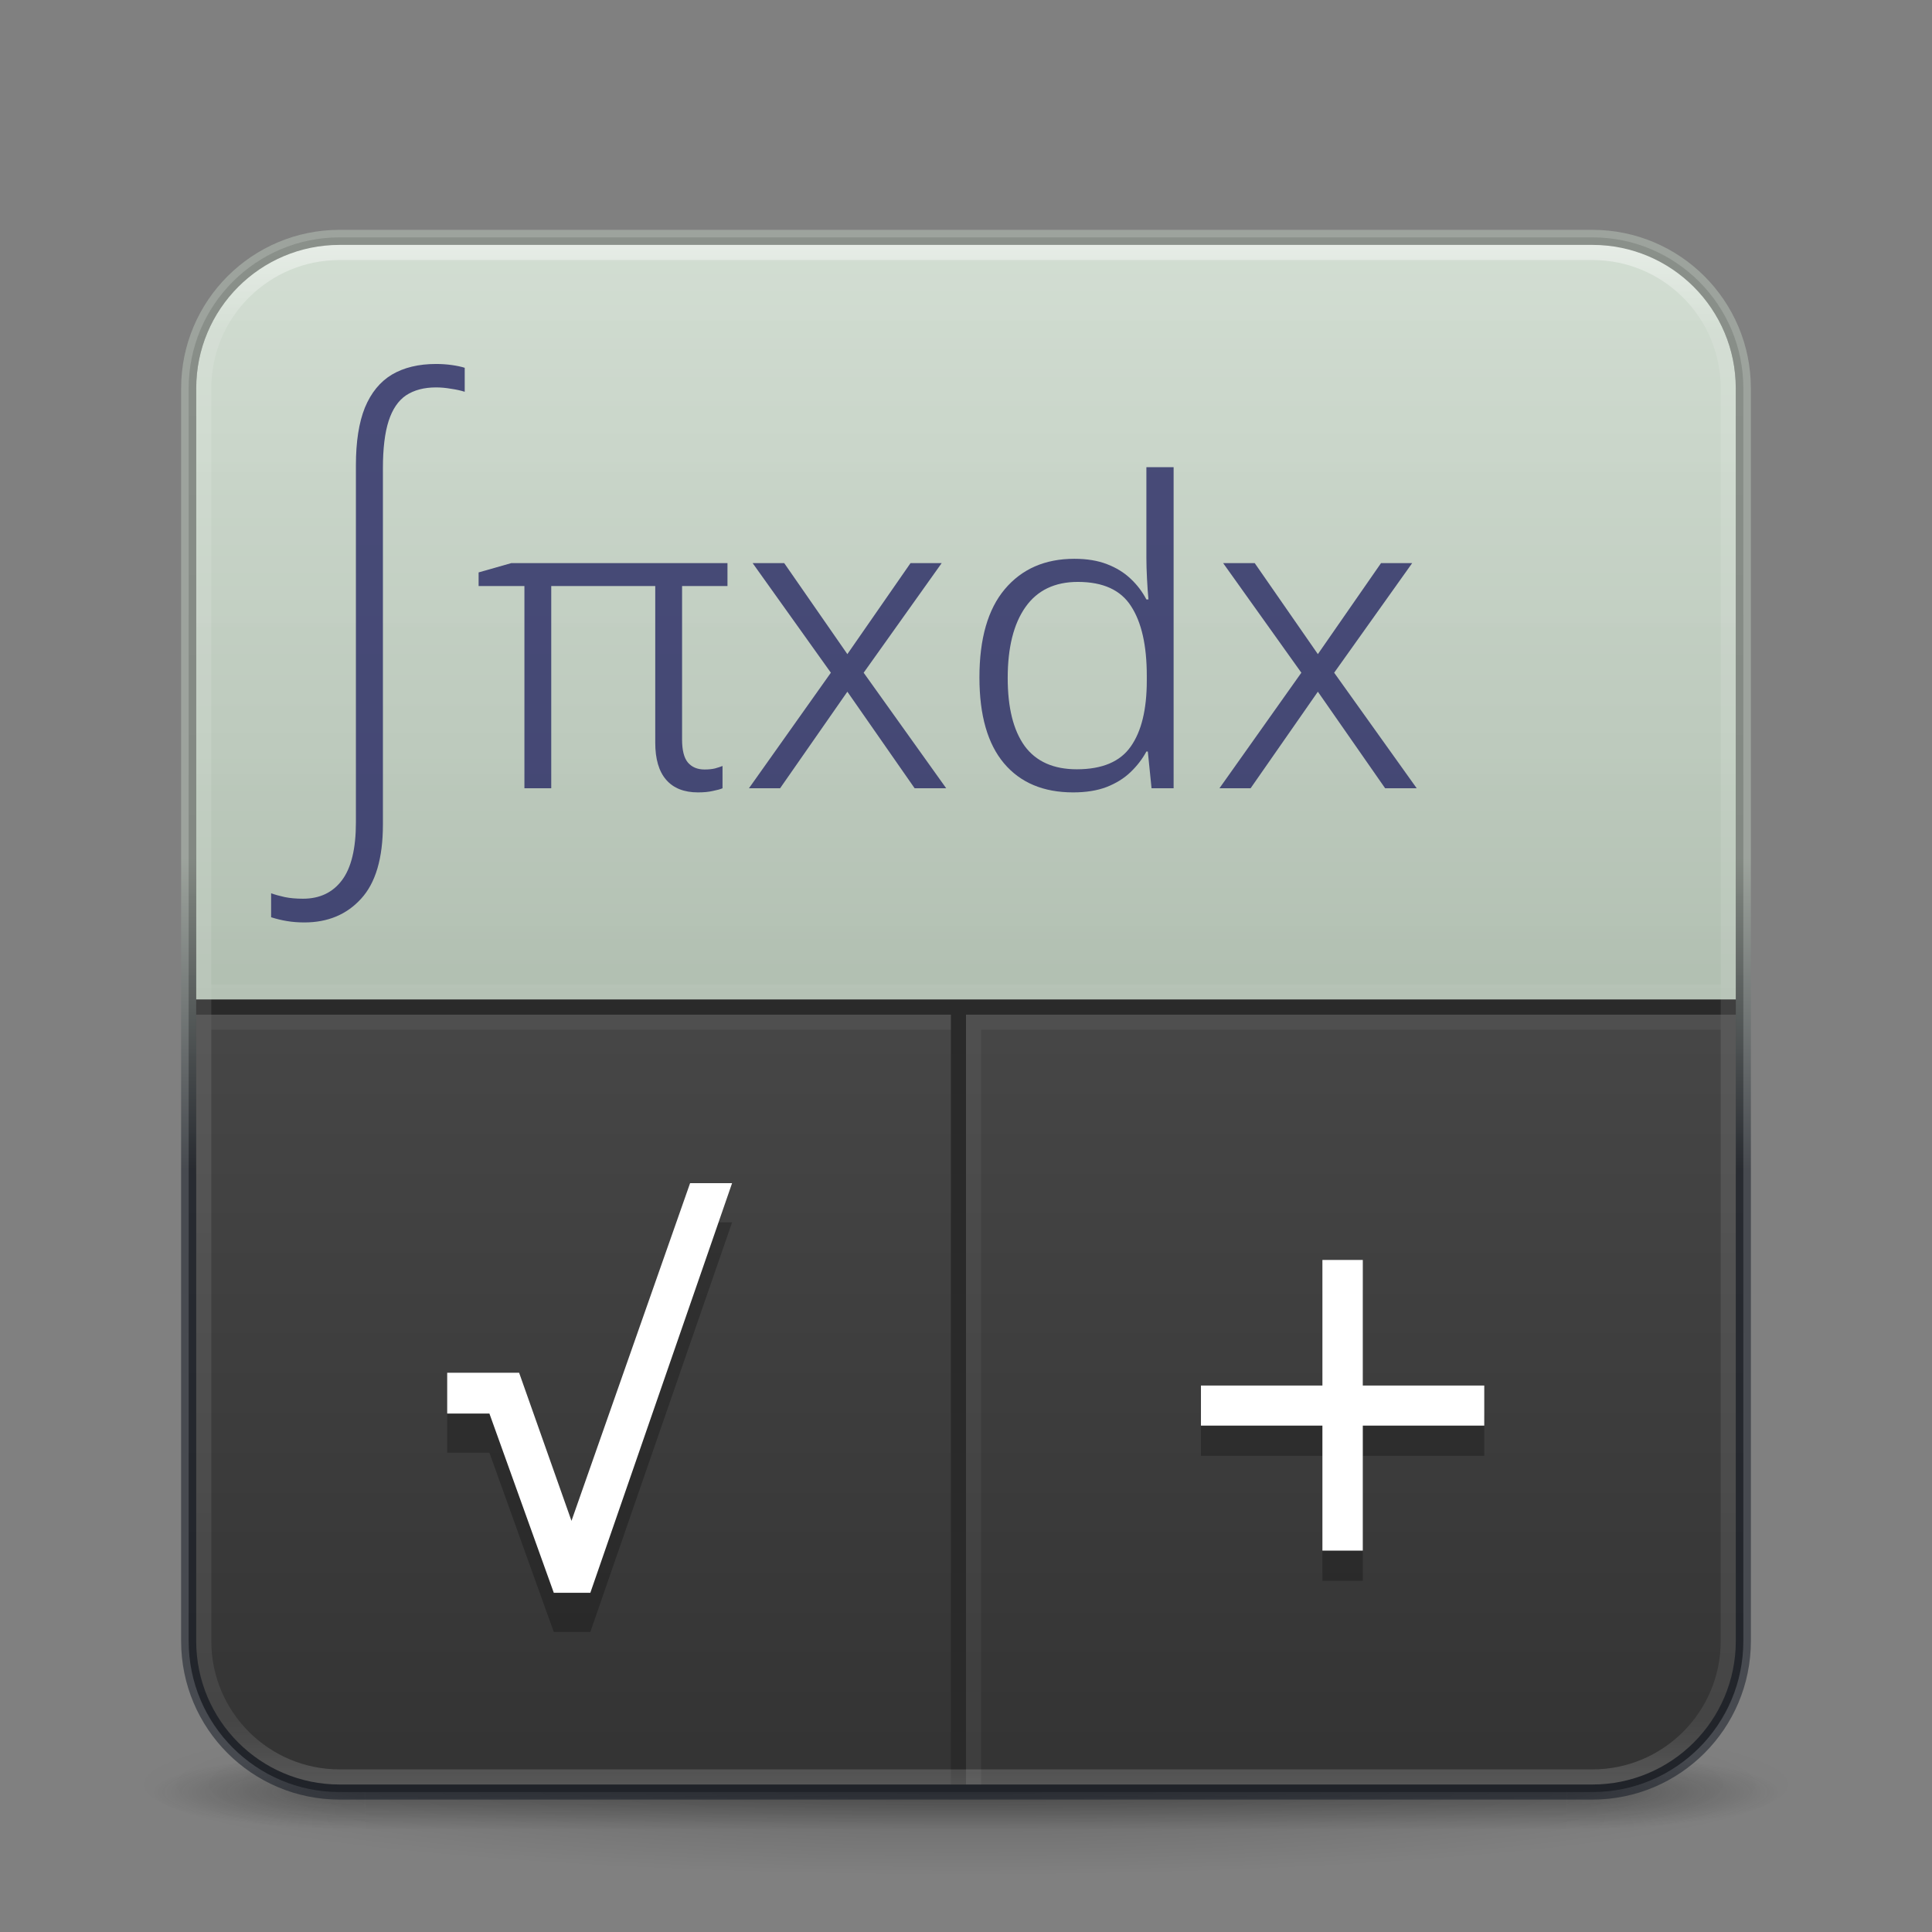 <svg width="128" height="128" viewBox="0 0 128 128" fill="none" xmlns="http://www.w3.org/2000/svg">
<rect x="0" y="0" width="128" height="128" fill="#808080" stroke="none"/>
<path opacity="0.2" d="M119 118.227C118.997 119.818 113.201 121.344 102.887 122.469C92.573 123.593 78.585 124.225 64 124.225C49.415 124.225 35.427 123.593 25.113 122.469C14.799 121.344 9.003 119.818 9 118.227C8.998 117.439 10.42 116.658 13.183 115.93C15.947 115.202 19.998 114.541 25.105 113.983C30.212 113.426 36.276 112.984 42.95 112.682C49.623 112.381 56.776 112.225 64 112.225C71.224 112.225 78.377 112.381 85.05 112.682C91.724 112.984 97.788 113.426 102.895 113.983C108.002 114.541 112.053 115.202 114.817 115.93C117.58 116.658 119.002 117.439 119 118.227Z" fill="url(#paint0_radial_856_244)"/>
<g opacity="0.4">
<path d="M118 116.227H103.789V121.227H118V116.227Z" fill="url(#paint1_radial_856_244)"/>
<path d="M10 121.227H24.211V116.227H10V121.227Z" fill="url(#paint2_radial_856_244)"/>
<path d="M103.79 116.227H24.211V121.227H103.79V116.227Z" fill="url(#paint3_linear_856_244)"/>
</g>
<path d="M105.5 15.727H22.5C16.977 15.727 12.5 20.204 12.5 25.727V108.727C12.5 114.25 16.977 118.727 22.5 118.727H105.5C111.023 118.727 115.5 114.25 115.5 108.727V25.727C115.5 20.204 111.023 15.727 105.5 15.727Z" fill="url(#paint4_linear_856_244)" stroke="url(#paint5_linear_856_244)" stroke-opacity="0.5" stroke-width="1"/>
<path d="M13 25.725C13 20.478 17.253 16.225 22.5 16.225H105.5C110.747 16.225 115 20.478 115 25.725V66.225H13V25.725Z" fill="url(#paint6_linear_856_244)"/>
<path fill-rule="evenodd" clip-rule="evenodd" d="M115 67.225H13V66.225H115V67.225Z" fill="#2A2A2A"/>
<path fill-rule="evenodd" clip-rule="evenodd" d="M63 118.225V67.225H64V118.225H63Z" fill="#2A2A2A"/>
<path fill-rule="evenodd" clip-rule="evenodd" d="M65 68.225H114V67.225H64V118.225H65V68.225Z" fill="white" fill-opacity="0.05"/>
<g opacity="0.8">
<path d="M20.166 61.114C19.756 61.114 19.371 61.084 19.009 61.023C18.648 60.963 18.299 60.879 17.962 60.77V59.181C18.227 59.277 18.528 59.361 18.865 59.434C19.214 59.506 19.618 59.542 20.075 59.542C21.183 59.542 22.045 59.132 22.659 58.313C23.273 57.494 23.58 56.218 23.58 54.483V30.816C23.58 29.263 23.779 27.992 24.176 27.004C24.586 26.017 25.182 25.288 25.965 24.818C26.76 24.349 27.735 24.114 28.892 24.114C29.253 24.114 29.602 24.138 29.94 24.186C30.277 24.234 30.56 24.294 30.789 24.367V25.956C30.524 25.872 30.223 25.806 29.885 25.758C29.548 25.698 29.217 25.667 28.892 25.667C28.097 25.667 27.434 25.842 26.904 26.191C26.387 26.541 26.001 27.107 25.748 27.89C25.495 28.672 25.369 29.72 25.369 31.033V54.628C25.369 56.856 24.887 58.494 23.924 59.542C22.972 60.59 21.719 61.114 20.166 61.114Z" fill="#272863"/>
<path d="M46.679 50.981C46.944 50.981 47.172 50.958 47.363 50.913C47.563 50.858 47.732 50.803 47.869 50.748V52.225C47.723 52.289 47.509 52.348 47.226 52.403C46.953 52.467 46.625 52.498 46.242 52.498C45.321 52.498 44.619 52.22 44.136 51.664C43.653 51.108 43.412 50.288 43.412 49.203V38.827H36.521V52.225H34.744V38.827H31.709V37.924L33.869 37.309H48.197V38.827H45.189V48.998C45.189 49.7 45.317 50.206 45.572 50.516C45.836 50.826 46.205 50.981 46.679 50.981Z" fill="#272863"/>
<path d="M55.047 44.569L49.865 37.309H51.957L56.14 43.338L60.324 37.309H62.388L57.22 44.569L62.689 52.225H60.597L56.14 45.827L51.683 52.225H49.619L55.047 44.569Z" fill="#272863"/>
<path d="M71.097 52.498C69.129 52.498 67.602 51.856 66.517 50.571C65.433 49.285 64.89 47.39 64.89 44.883C64.89 42.313 65.451 40.362 66.572 39.032C67.702 37.692 69.238 37.022 71.179 37.022C72.009 37.022 72.729 37.14 73.34 37.377C73.959 37.614 74.483 37.938 74.912 38.348C75.34 38.749 75.686 39.205 75.951 39.715H76.088C76.051 39.332 76.019 38.877 75.992 38.348C75.965 37.819 75.951 37.364 75.951 36.981V30.951H77.755V52.225H76.293L76.046 49.791H75.951C75.686 50.284 75.336 50.739 74.898 51.159C74.47 51.569 73.941 51.897 73.312 52.143C72.692 52.38 71.954 52.498 71.097 52.498ZM71.343 50.967C73.02 50.967 74.21 50.466 74.912 49.463C75.623 48.461 75.978 47.002 75.978 45.088V44.774C75.978 42.769 75.632 41.233 74.939 40.166C74.255 39.091 73.08 38.553 71.412 38.553C69.88 38.553 68.723 39.109 67.939 40.221C67.155 41.333 66.763 42.901 66.763 44.924C66.763 46.884 67.137 48.383 67.884 49.422C68.641 50.452 69.794 50.967 71.343 50.967Z" fill="#272863"/>
<path d="M86.218 44.569L81.037 37.309H83.129L87.312 43.338L91.496 37.309H93.56L88.392 44.569L93.861 52.225H91.769L87.312 45.827L82.855 52.225H80.791L86.218 44.569Z" fill="#272863"/>
</g>
<path fill-rule="evenodd" clip-rule="evenodd" d="M63 68.225L14 68.225V67.225L63 67.225V68.225Z" fill="white" fill-opacity="0.05"/>
<path fill-rule="evenodd" clip-rule="evenodd" d="M114 66.225L14 66.225V65.225L114 65.225V66.225Z" fill="white" fill-opacity="0.05"/>
<path d="M36.69 108.122L32.425 96.247H29.628V93.544H34.393L37.862 103.356L45.721 80.981H48.503L39.112 108.122H36.69Z" fill="black" fill-opacity="0.25"/>
<path d="M36.69 105.526L32.425 93.651H29.628V90.948H34.393L37.862 100.761L45.721 78.386H48.503L39.112 105.526H36.69Z" fill="white"/>
<path d="M90.289 93.795H98.336V96.451H90.289V104.733H87.613V96.451H79.566V93.795H87.613V85.475H90.289V93.795Z" fill="black" fill-opacity="0.25"/>
<path d="M90.289 91.795H98.336V94.451H90.289V102.733H87.613V94.451H79.566V91.795H87.613V83.475H90.289V91.795Z" fill="white"/>
<path opacity="0.5" d="M105.5 16.727H22.5C17.529 16.727 13.5 20.756 13.5 25.727V108.727C13.5 113.697 17.529 117.727 22.5 117.727H105.5C110.471 117.727 114.5 113.697 114.5 108.727V25.727C114.5 20.756 110.471 16.727 105.5 16.727Z" stroke="url(#paint7_linear_856_244)" stroke-linecap="round" stroke-linejoin="round"/>
<defs>
<radialGradient id="paint0_radial_856_244" cx="0" cy="0" r="1" gradientUnits="userSpaceOnUse" gradientTransform="translate(64 118.227) scale(55 6)">
<stop/>
<stop offset="1" stop-opacity="0"/>
</radialGradient>
<radialGradient id="paint1_radial_856_244" cx="0" cy="0" r="1" gradientUnits="userSpaceOnUse" gradientTransform="translate(103.769 118.727) scale(14.237 2.5)">
<stop stop-color="#181818"/>
<stop offset="1" stop-color="#181818" stop-opacity="0"/>
</radialGradient>
<radialGradient id="paint2_radial_856_244" cx="0" cy="0" r="1" gradientUnits="userSpaceOnUse" gradientTransform="translate(24.23 118.727) rotate(180) scale(14.237 2.5)">
<stop stop-color="#181818"/>
<stop offset="1" stop-color="#181818" stop-opacity="0"/>
</radialGradient>
<linearGradient id="paint3_linear_856_244" x1="67.007" y1="121.247" x2="67.007" y2="116.226" gradientUnits="userSpaceOnUse">
<stop stop-color="#181818" stop-opacity="0"/>
<stop offset="0.5" stop-color="#181818"/>
<stop offset="1" stop-color="#181818" stop-opacity="0"/>
</linearGradient>
<linearGradient id="paint4_linear_856_244" x1="64" y1="15.656" x2="64" y2="118.714" gradientUnits="userSpaceOnUse">
<stop stop-color="#5A5A5A"/>
<stop offset="1" stop-color="#333333"/>
</linearGradient>
<linearGradient id="paint5_linear_856_244" x1="64" y1="15.727" x2="64" y2="118.727" gradientUnits="userSpaceOnUse">
<stop offset="0.4" stop-color="#B9C6B9"/>
<stop offset="0.6" stop-color="#0E141F"/>
</linearGradient>
<linearGradient id="paint6_linear_856_244" x1="54.504" y1="16.097" x2="54.503" y2="66.317" gradientUnits="userSpaceOnUse">
<stop stop-color="#DAE6DA" stop-opacity="0.941"/>
<stop offset="1" stop-color="#B1BFB1"/>
</linearGradient>
<linearGradient id="paint7_linear_856_244" x1="64" y1="15.362" x2="64" y2="119.092" gradientUnits="userSpaceOnUse">
<stop stop-color="white"/>
<stop offset="0.063" stop-color="white" stop-opacity="0.235"/>
<stop offset="0.951" stop-color="white" stop-opacity="0.157"/>
<stop offset="1" stop-color="white" stop-opacity="0.392"/>
</linearGradient>
</defs>
</svg>
